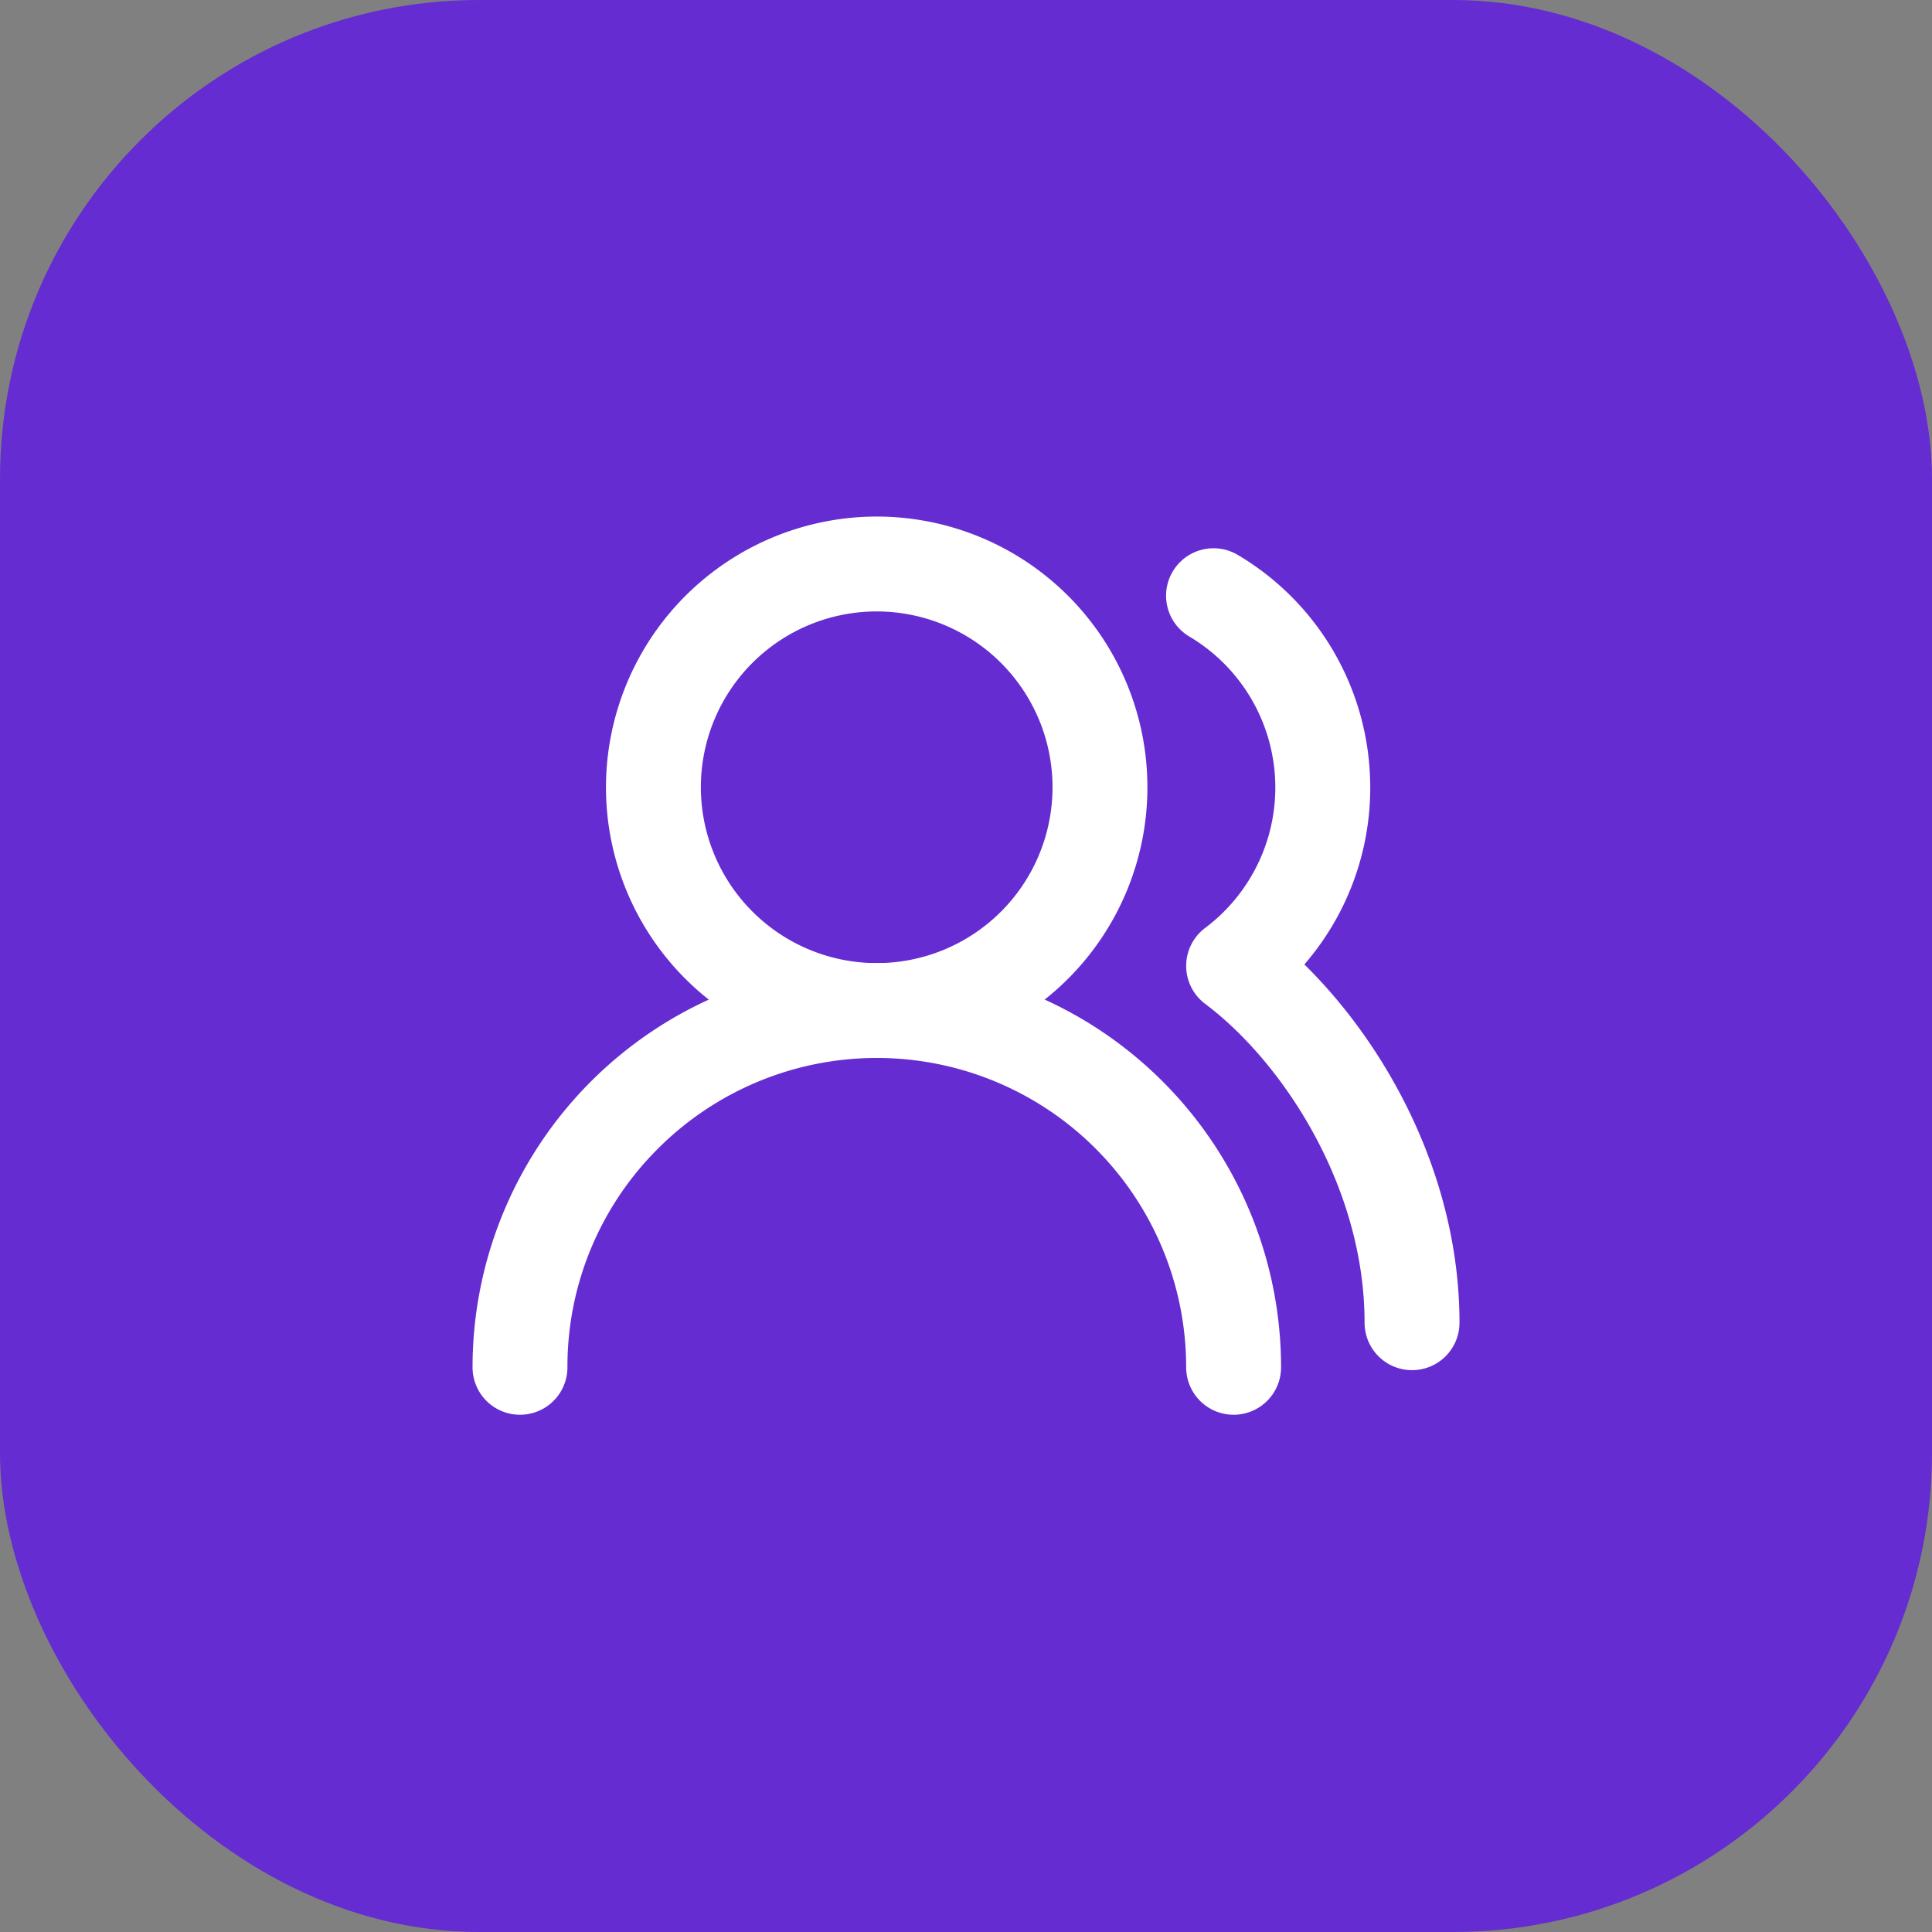 <svg xmlns="http://www.w3.org/2000/svg" width="242" height="242" viewBox="0 0 242 242">
  <rect x="0" y="0" width="242" height="242" fill="#808080" stroke="none"/>
  <g id="Group_4" data-name="Group 4" transform="translate(-706.123 -760)">
    <rect id="Rectangle_3" data-name="Rectangle 3" width="242" height="242" rx="60" transform="translate(706.123 760)" fill="#652cd1"/>
    <g id="Group_3" data-name="Group 3">
      <path id="Path_1" data-name="Path 1" d="M88.831,61.08a5.943,5.943,0,0,1-5.943-5.943,38.751,38.751,0,0,0-66.152-27.4,38.5,38.5,0,0,0-11.35,27.4A5.943,5.943,0,0,1-.557,61.08,5.943,5.943,0,0,1-6.5,55.137,50.637,50.637,0,0,1,44.137,4.5,50.637,50.637,0,0,1,94.774,55.137,5.943,5.943,0,0,1,88.831,61.08Z" transform="translate(771.813 876.131)" fill="#fff"/>
      <path id="Ellipse_1" data-name="Ellipse 1" d="M25.41-8.5A33.91,33.91,0,1,1-8.5,25.41,33.949,33.949,0,0,1,25.41-8.5Zm0,55.934A22.024,22.024,0,1,0,3.386,25.41,22.049,22.049,0,0,0,25.41,47.434Z" transform="translate(790.526 833.203)" fill="#fff"/>
      <path id="Path_2" data-name="Path 2" d="M39.854,98.15a5.943,5.943,0,0,1-5.943-5.943c0-17.151-10.352-32.726-19.97-39.94a5.943,5.943,0,0,1,0-9.508,21.991,21.991,0,0,0-1.979-36.5A5.943,5.943,0,1,1,18.024-3.969a33.815,33.815,0,0,1,16.546,27.3,33.81,33.81,0,0,1-8.2,24C36.7,57.484,45.8,73.938,45.8,92.207A5.943,5.943,0,0,1,39.854,98.15Z" transform="translate(843.137 833.474)" fill="#fff"/>
    </g>
  </g>
</svg>

